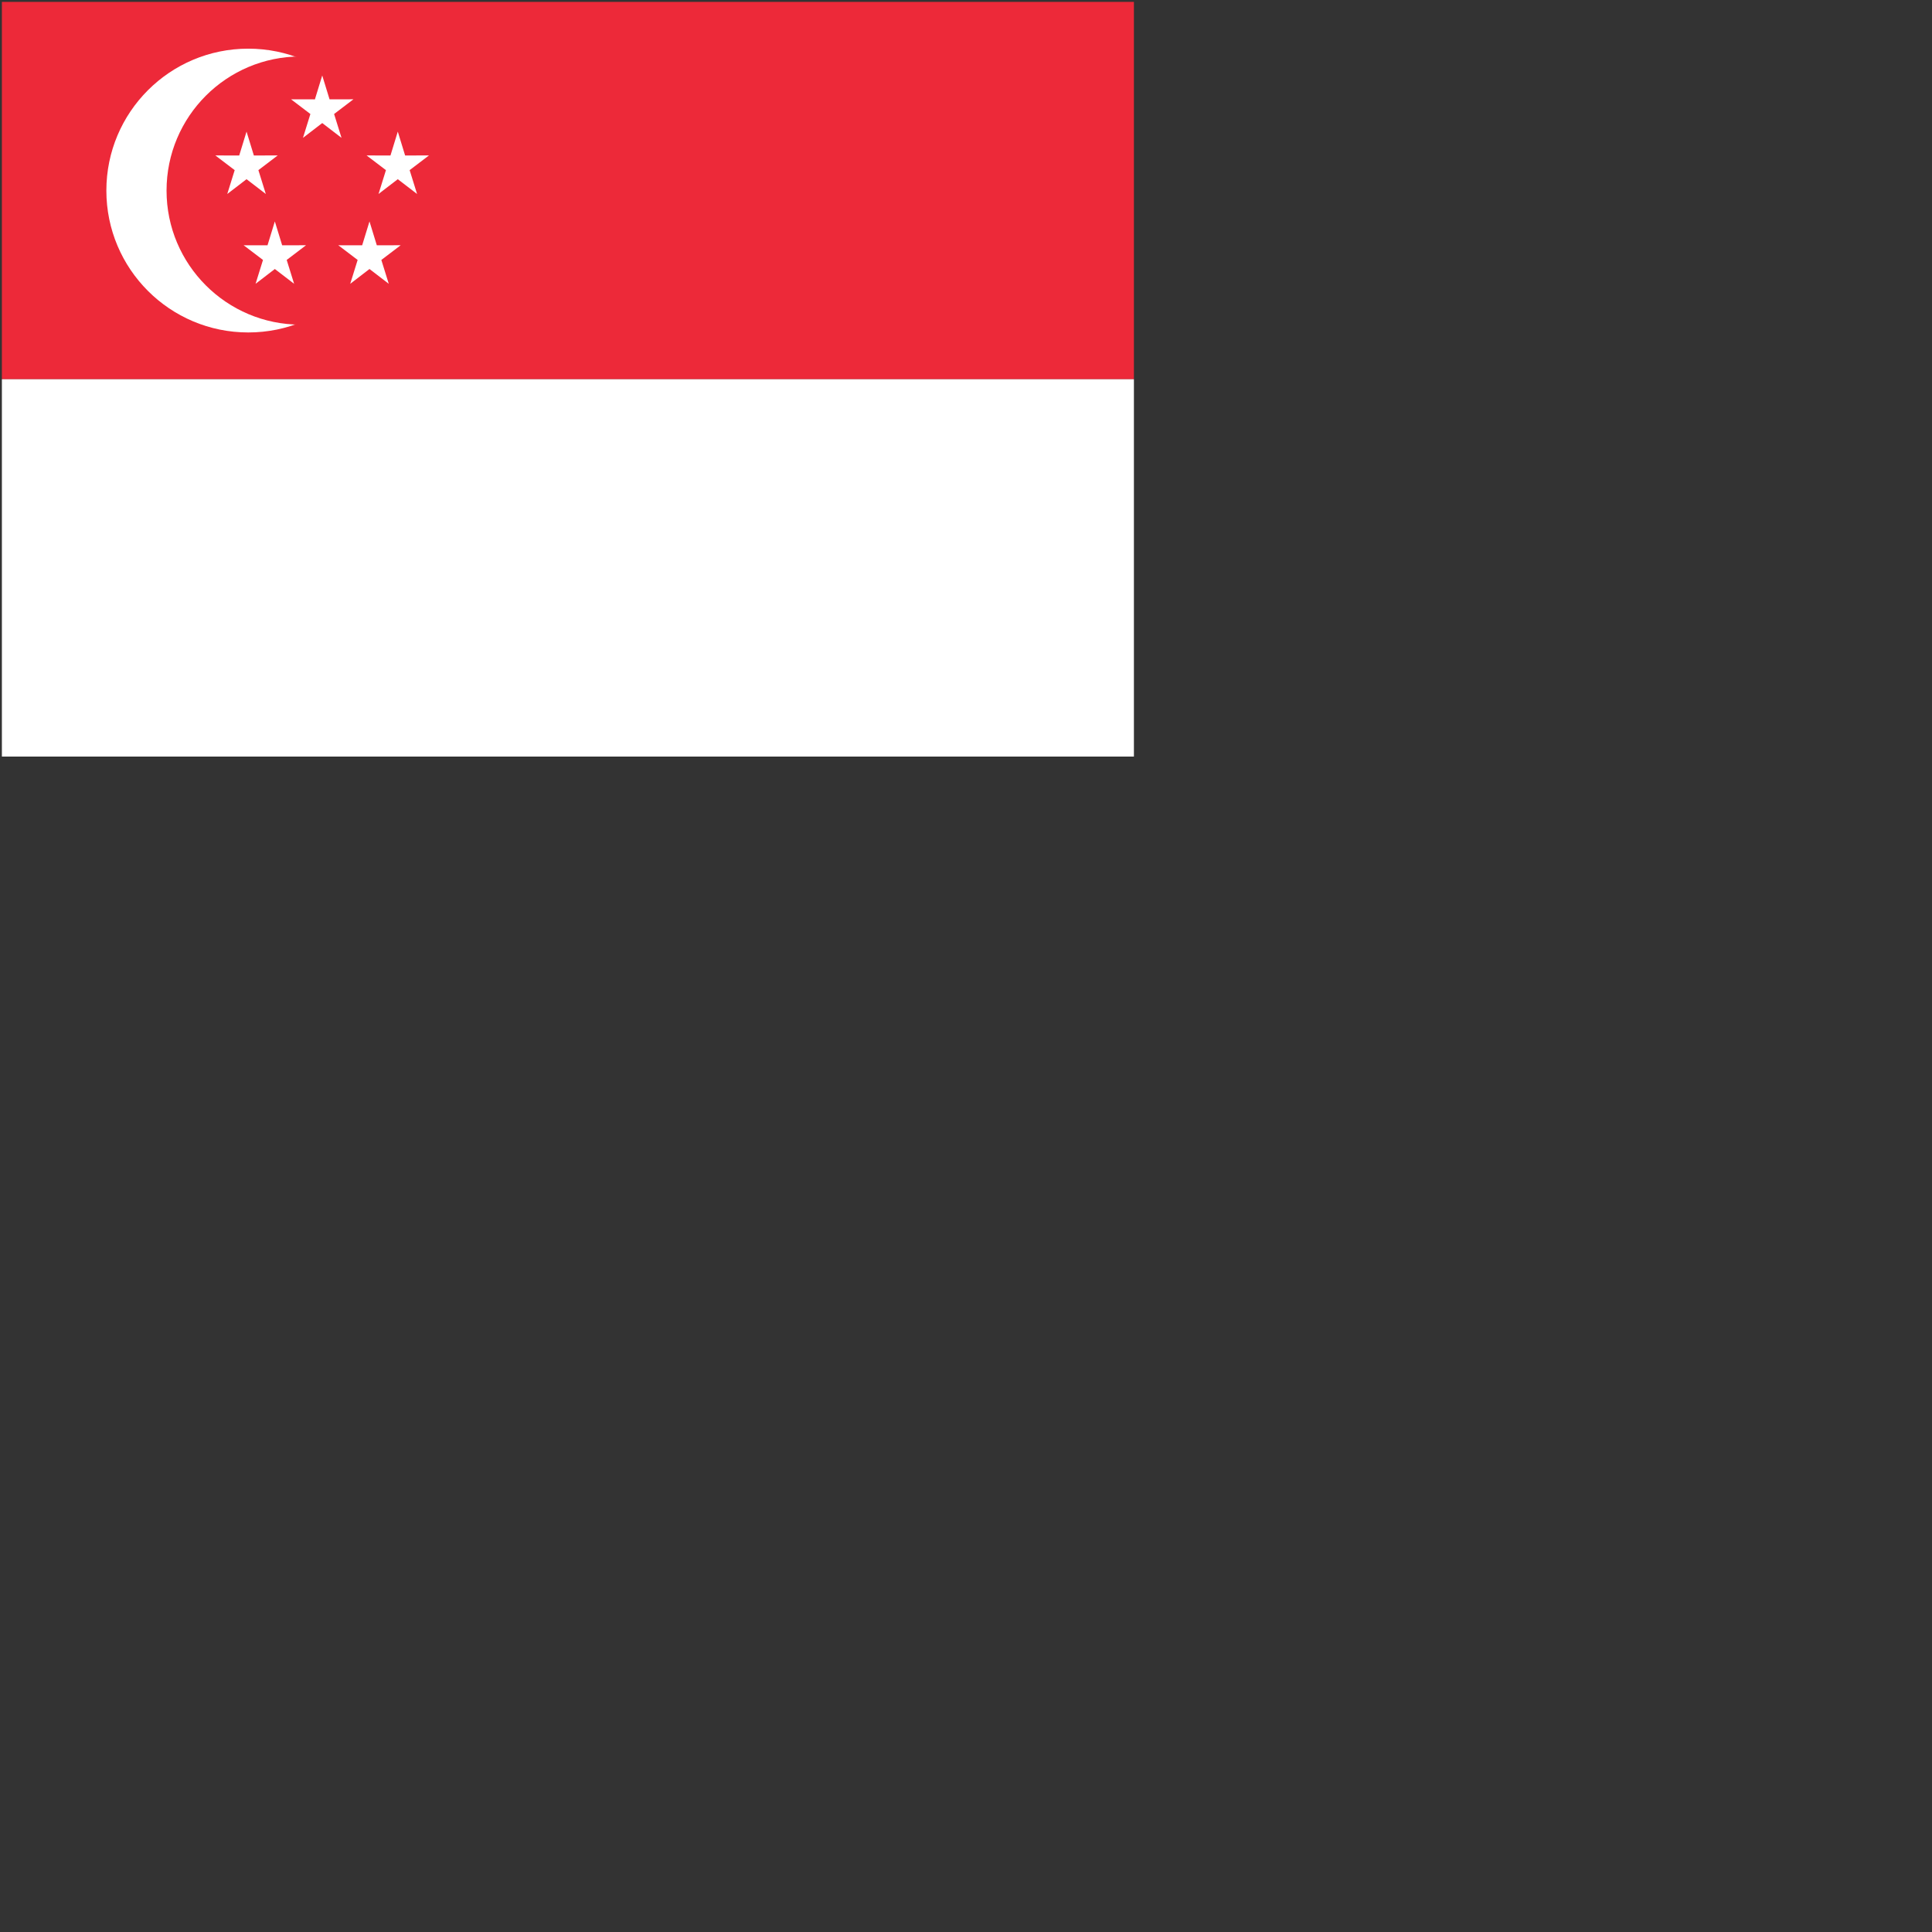<svg xmlns="http://www.w3.org/2000/svg" version="1.1" viewBox="0 0 512 512" fill="currentColor"><rect x="0" y="0" width="512" height="512" fill="#333333" stroke="none"/><g fill="none"><path fill="#ED2939" d="M.5.5h300v100H.5z"/><path fill="#FFF" d="M.5 100.5h300v100H.5zm102.895-50c0 20.768-16.836 37.604-37.604 37.604S28.187 71.268 28.187 50.5s16.836-37.604 37.604-37.604c20.767 0 37.604 16.836 37.604 37.604"/><path fill="#ED2939" d="M115.211 50.5c0 19.627-15.911 35.537-35.537 35.537c-19.626 0-35.537-15.911-35.537-35.537c0-19.627 15.911-35.537 35.537-35.537c19.626 0 35.537 15.91 35.537 35.537"/><path fill="#FFF" d="m70.444 51.407l-5.108-3.919l-5.107 3.921l1.966-6.319l-5.125-3.895l6.324.013l1.94-6.328l1.942 6.327l6.323-.016l-5.123 3.897zm40.083 0l-5.108-3.919l-5.107 3.921l1.966-6.319l-5.125-3.895l6.324.013l1.94-6.328l1.942 6.327l6.323-.016l-5.123 3.897zM90.506 36.531l-5.108-3.919l-5.107 3.921l1.966-6.319l-5.125-3.895l6.323.013l1.94-6.328l1.942 6.327l6.324-.016l-5.123 3.897zM77.944 75.209l-5.108-3.919l-5.107 3.921l1.966-6.319l-5.125-3.895l6.324.013l1.94-6.328l1.942 6.327l6.323-.016l-5.123 3.897zm25.083 0l-5.108-3.919l-5.107 3.921l1.966-6.319l-5.125-3.895l6.324.013l1.94-6.328l1.942 6.327l6.323-.016l-5.123 3.897z"/></g></svg>
